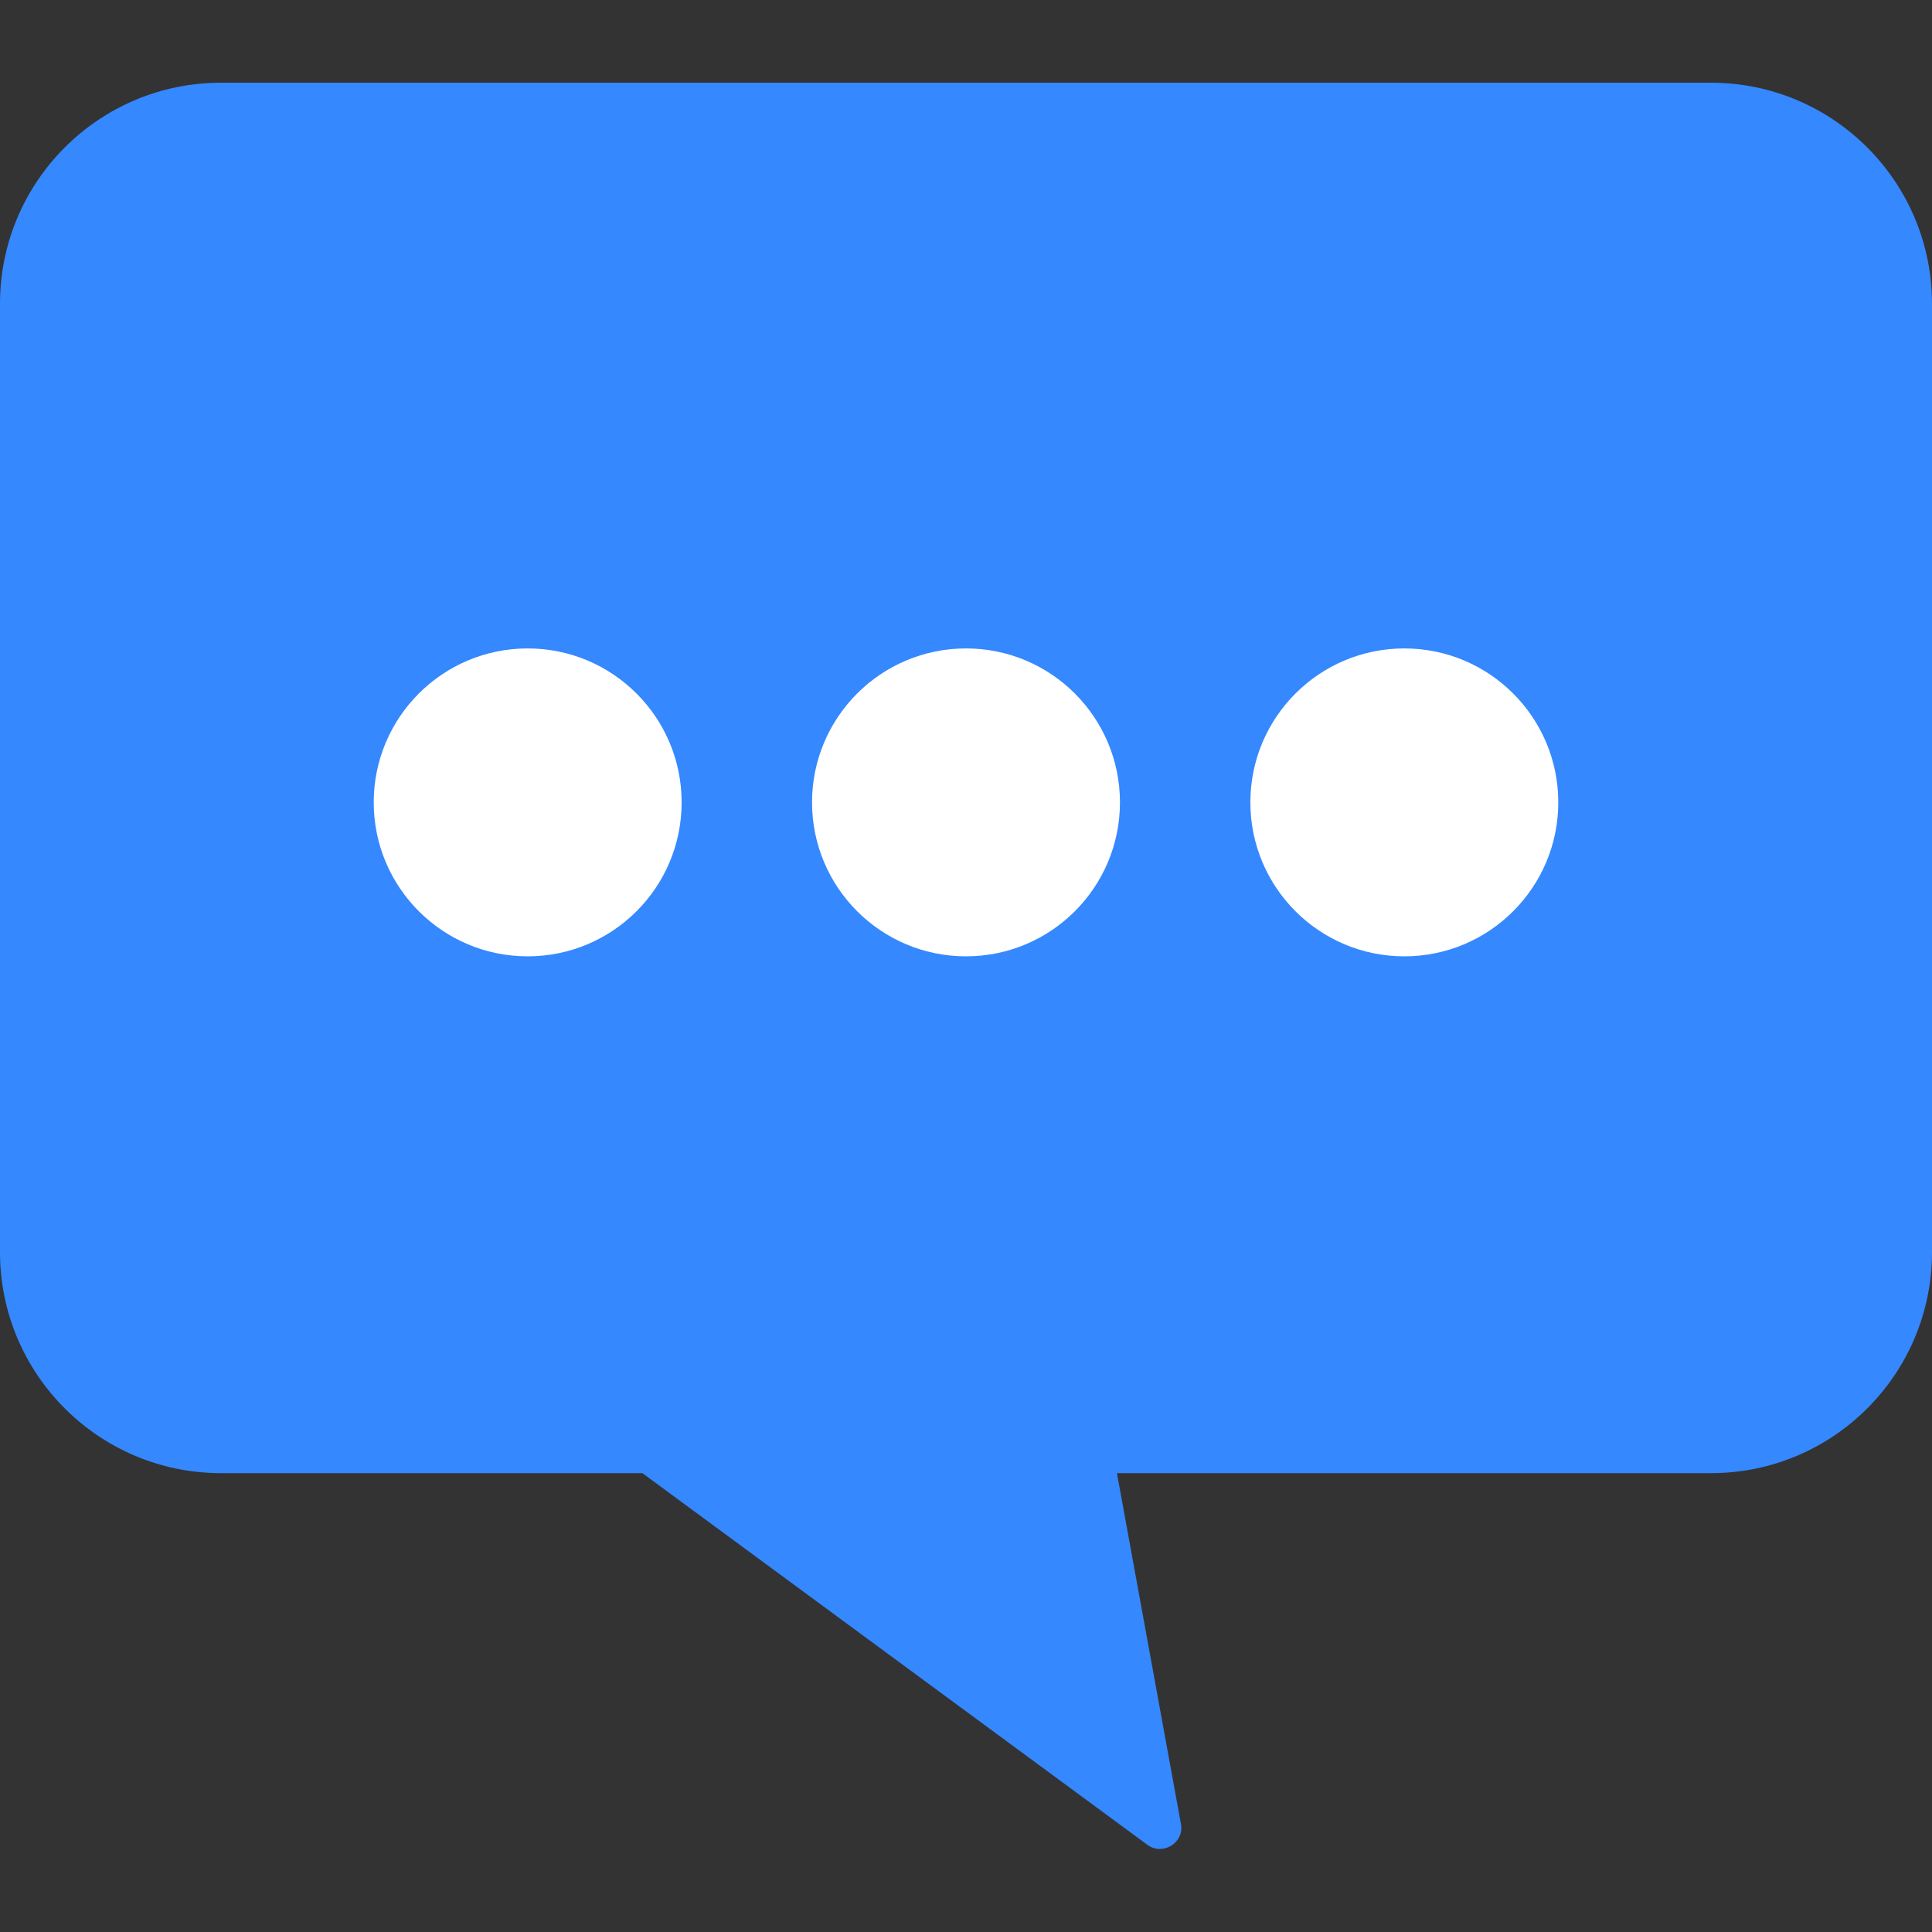<?xml version="1.0" encoding="utf-8"?>
<!-- Generator: Adobe Illustrator 26.5.0, SVG Export Plug-In . SVG Version: 6.00 Build 0)  -->
<svg version="1.1" id="Layer_2" xmlns="http://www.w3.org/2000/svg" xmlns:xlink="http://www.w3.org/1999/xlink" x="0px" y="0px"
	 viewBox="0 0 32 32" style="enable-background:new 0 0 32 32;" xml:space="preserve">
<rect x="0" y="0" width="32" height="32" fill="#333333" stroke="none"/>
<style type="text/css">
	.st0{fill:#3588FE;}
	.st1{fill:#FFFFFF;}
</style>
<g>
	<path class="st0" d="M3.66,1.37h24.68c2.02,0,3.66,1.64,3.66,3.66v15.71c0,2.02-1.64,3.66-3.66,3.66H18.5l1.06,5.81
		c0.06,0.31-0.3,0.53-0.55,0.35l-8.37-6.16H3.66C1.64,24.4,0,22.76,0,20.74V5.03C0,3.01,1.64,1.37,3.66,1.37z"/>
	<g>
		<circle class="st1" cx="16" cy="13.29" r="2.55"/>
		<circle class="st1" cx="8.74" cy="13.29" r="2.55"/>
		<circle class="st1" cx="23.26" cy="13.29" r="2.55"/>
	</g>
</g>
</svg>
